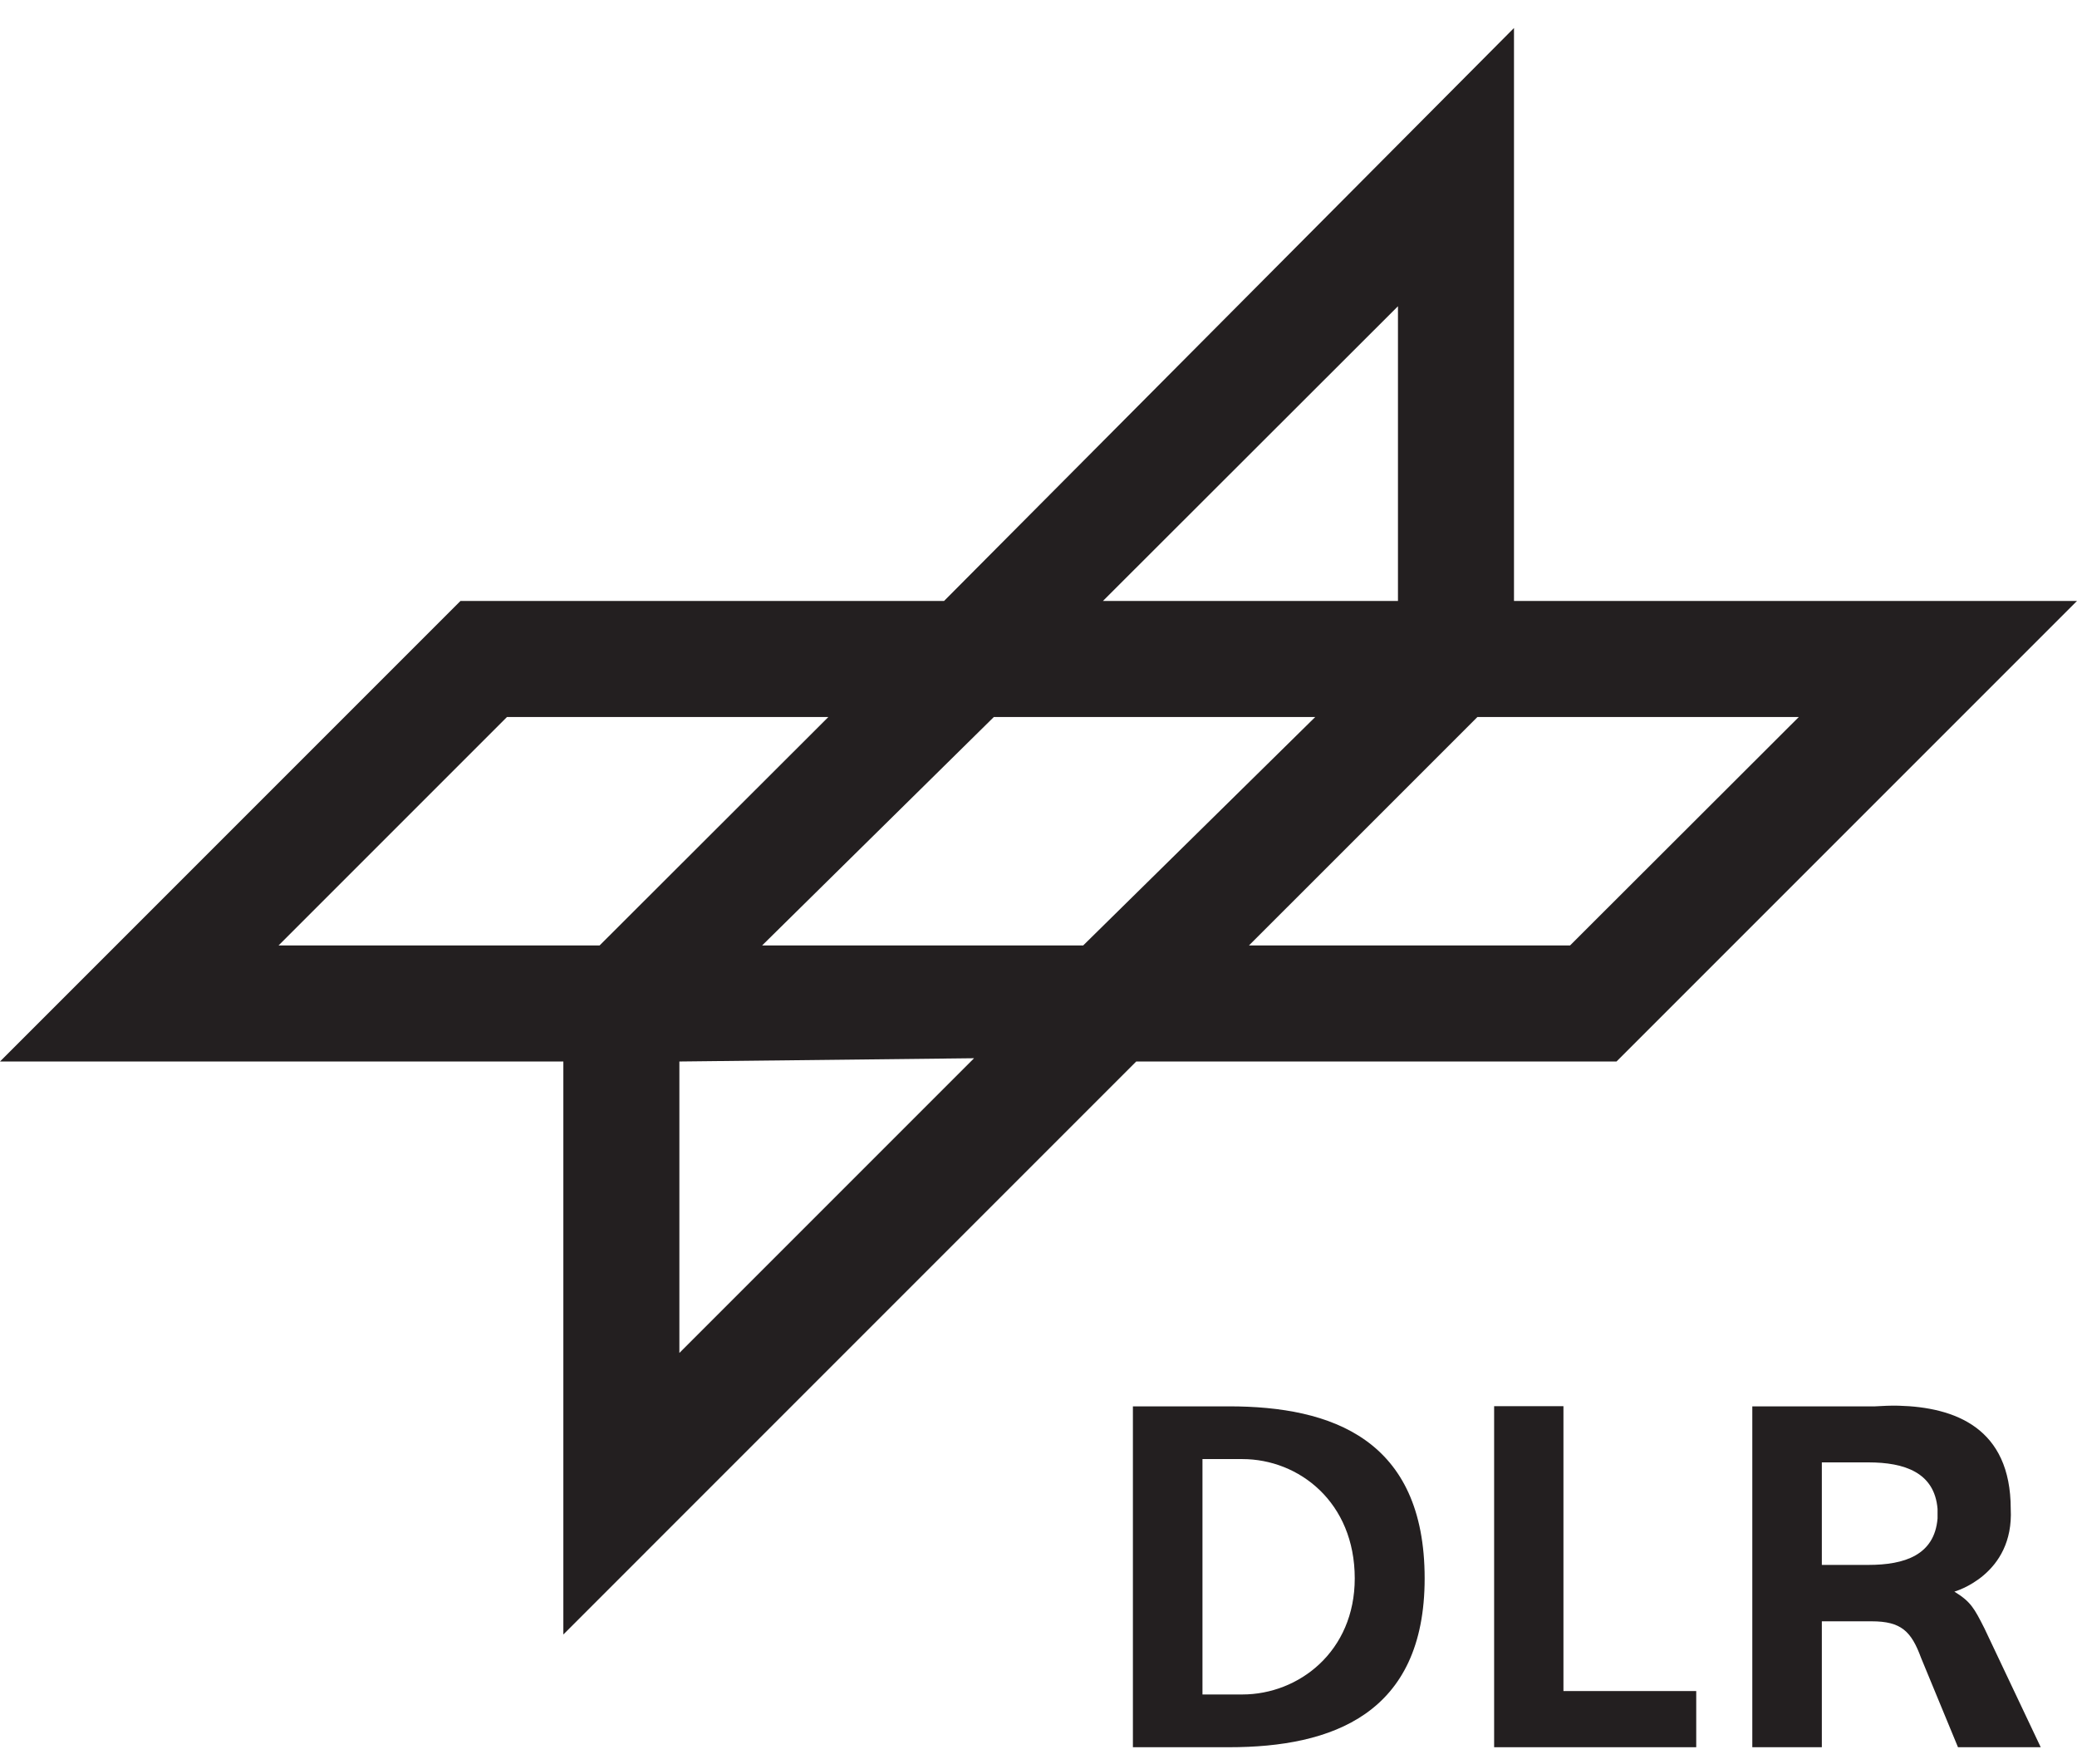 <svg width="73" height="62" viewBox="0 0 73 62" fill="none" xmlns="http://www.w3.org/2000/svg">
<path fill-rule="evenodd" clip-rule="evenodd" d="M53.212 0.984L33.181 21.119H16.185L0 37.304H19.8V57.44L39.935 37.304H56.815L73 21.119H53.212V0.984ZM49.134 10.762V21.119H38.765L49.134 10.762ZM17.818 25.198H29.114L21.074 33.226H9.79L17.818 25.198ZM34.93 25.198H46.226L38.07 33.226H26.786L34.93 25.198ZM51.926 25.198H63.222L55.182 33.226H43.897L51.926 25.198ZM34.235 37.189L23.878 47.546V37.304L34.235 37.189Z" fill="#231F20"/>
<path fill-rule="evenodd" clip-rule="evenodd" d="M39.818 49.423V61.402H43.201C46.806 61.402 50.072 60.245 50.072 55.47C50.072 50.578 46.806 49.423 43.201 49.423H39.818ZM42.263 51.276H43.665C45.65 51.276 47.615 52.788 47.615 55.47C47.615 58.035 45.65 59.548 43.665 59.548H42.263V51.276Z" fill="#231F20"/>
<path fill-rule="evenodd" clip-rule="evenodd" d="M66.732 49.4C66.45 49.392 66.174 49.408 65.898 49.423H61.588V61.402H64.032V56.977H64.38H65.782C66.823 56.977 67.176 57.329 67.52 58.263L68.817 61.402H71.725L69.744 57.22C69.39 56.522 69.269 56.288 68.69 55.934C68.69 55.934 70.789 55.354 70.671 53.026C70.671 50.172 68.703 49.453 66.732 49.4ZM64.032 51.392H65.666C66.943 51.392 67.992 51.749 68.099 53.026V53.362C67.992 54.649 66.943 54.995 65.666 54.995H64.032V51.392Z" fill="#231F20"/>
<path fill-rule="evenodd" clip-rule="evenodd" d="M52.514 61.402H59.617V59.428H54.95V49.417H52.514V61.402Z" fill="#231F20"/>
</svg>
